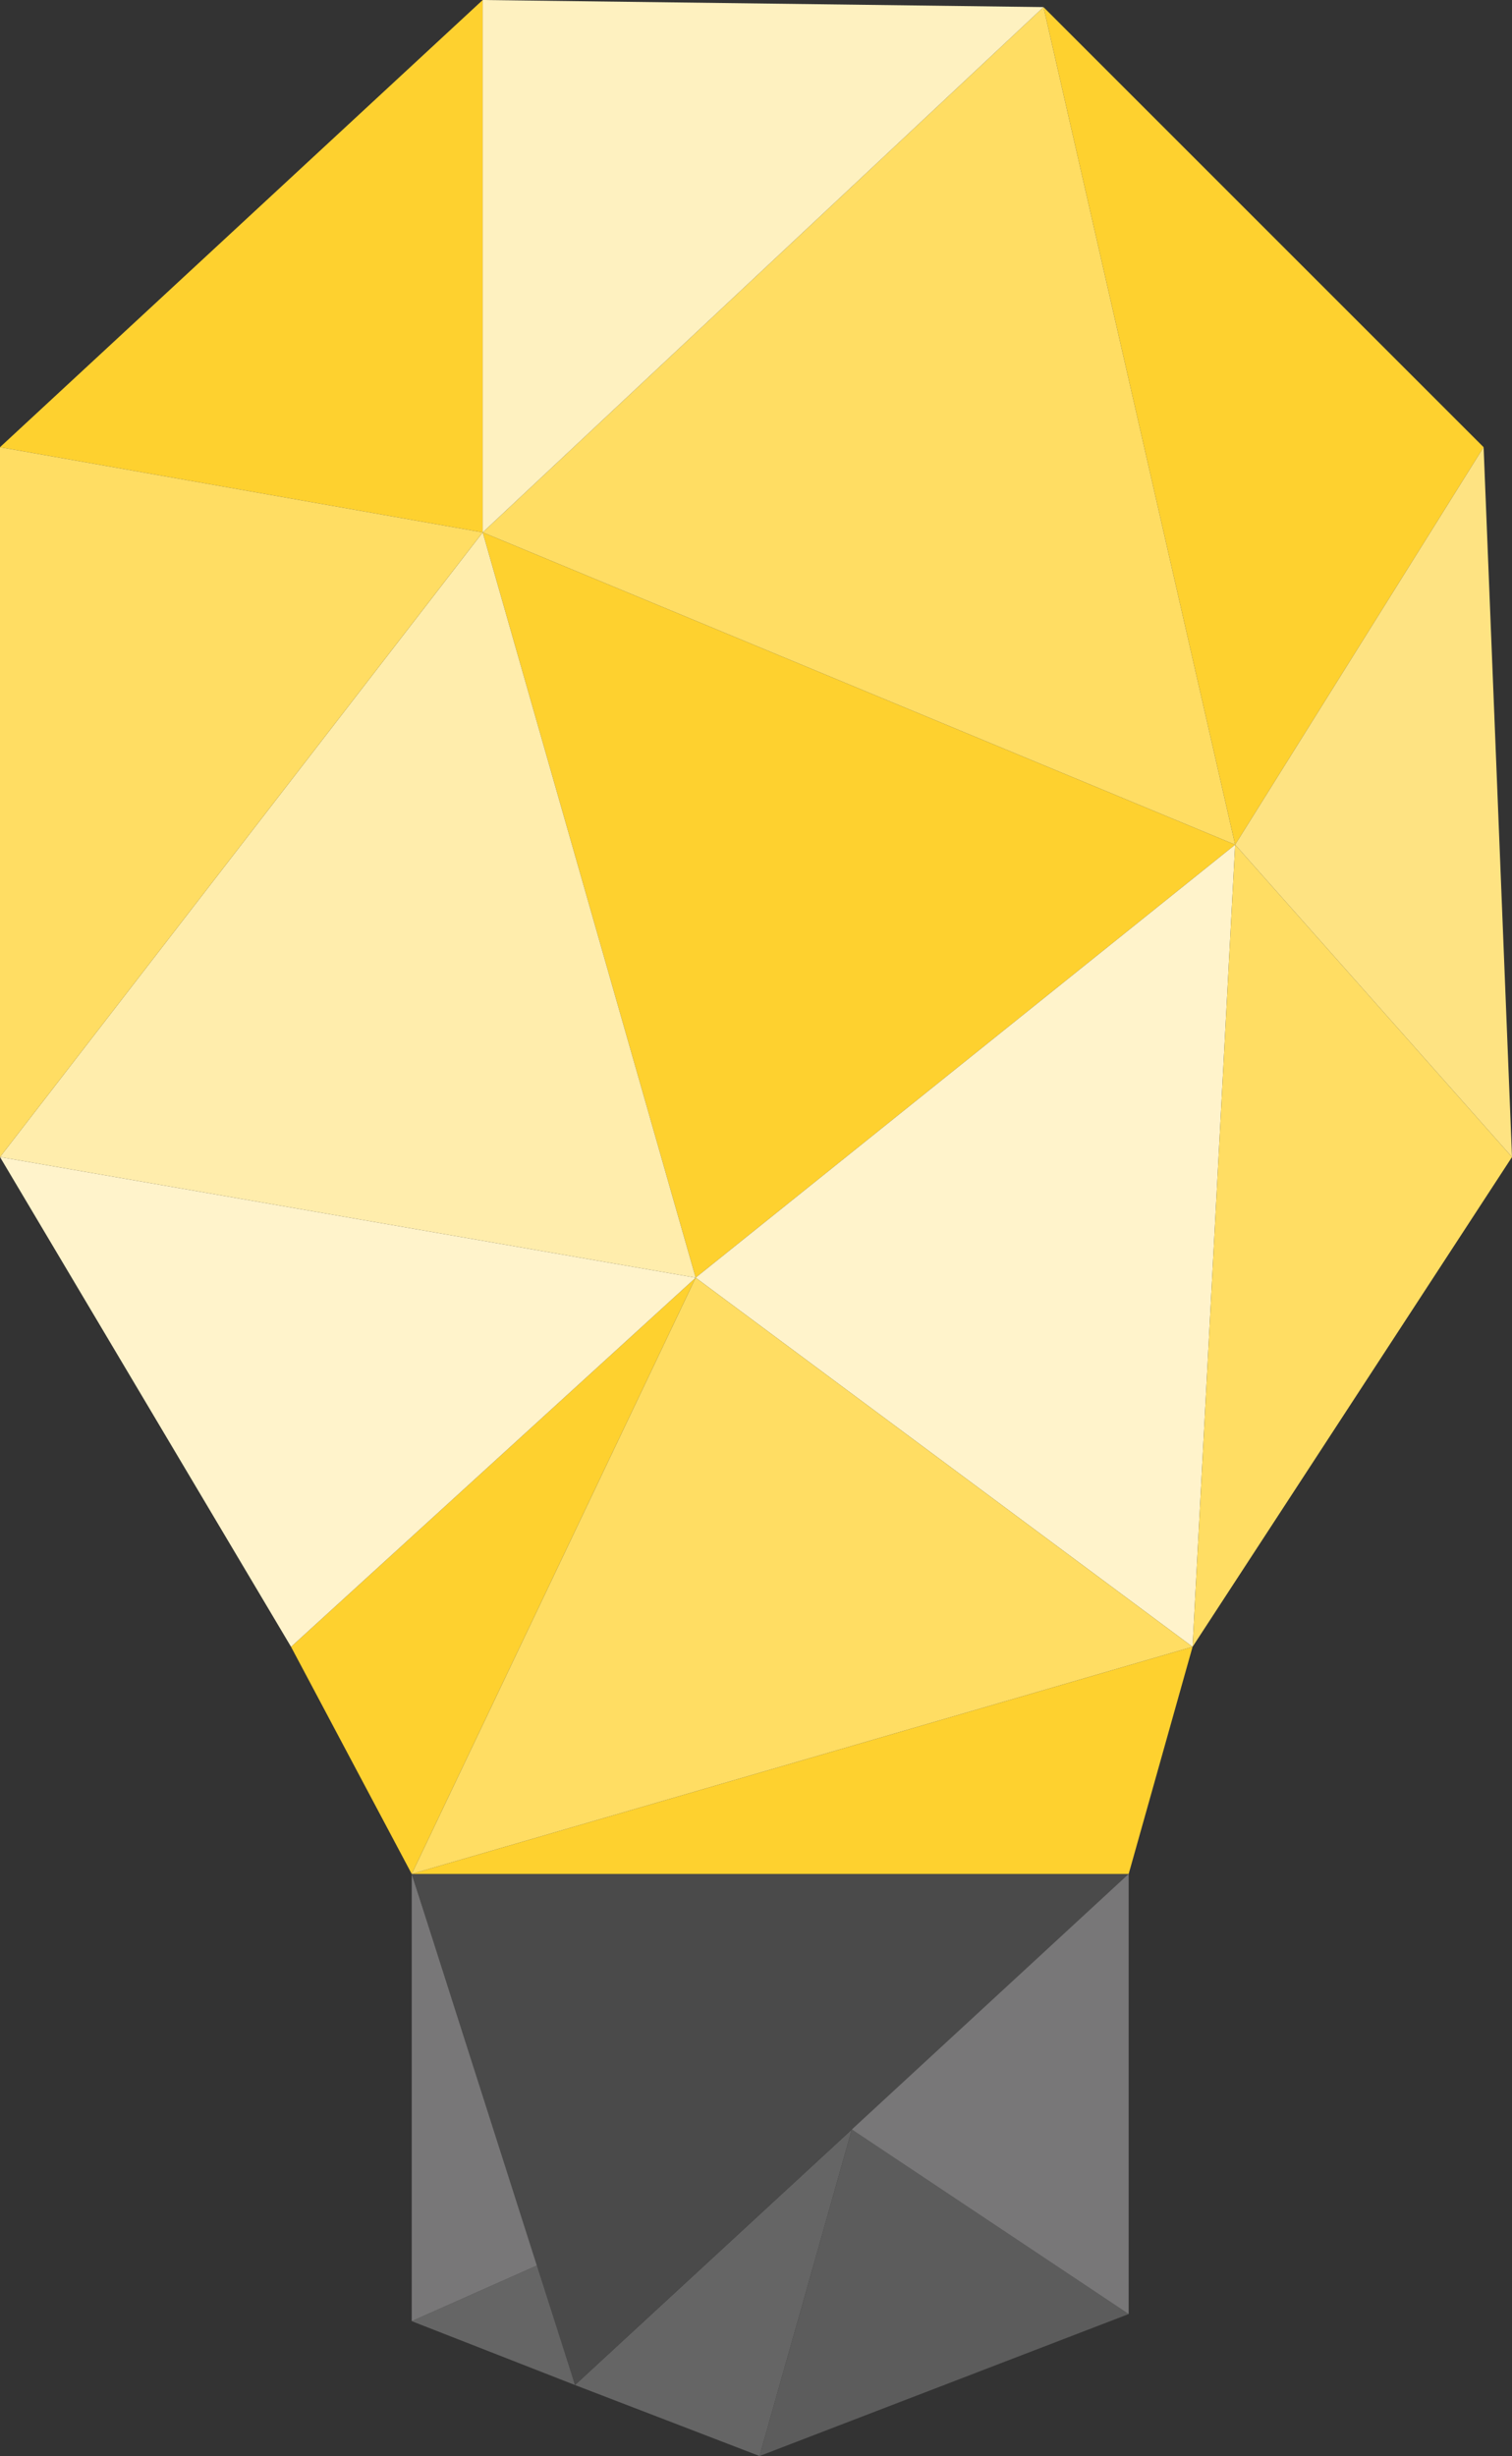 <?xml version="1.0" encoding="UTF-8"?>
<svg width="213px" height="346px" viewBox="0 0 213 346" version="1.1" xmlns="http://www.w3.org/2000/svg" xmlns:xlink="http://www.w3.org/1999/xlink">
    <rect x="0" y="0" width="213" height="346" fill="#333333" stroke="none"/>
    <!-- Generator: Sketch 47 (45396) - http://www.bohemiancoding.com/sketch -->
    <title>Slice 11</title>
    <desc>Created with Sketch.</desc>
    <defs></defs>
    <g id="Page-1" stroke="none" stroke-width="1" fill="none" fill-rule="evenodd">
        <g id="bulb" transform="translate(-49, -26)">
            <g id="Group-3">
                <polygon id="Triangle-3" fill="#FED12F" points="117 101 223 145 147 206"></polygon>
                <g id="Group-5" transform="translate(107, 290)">
                    <polygon id="Triangle-3" fill="#656565" points="-2.84217094e-14 63 18 55 23 72"></polygon>
                    <polygon id="Triangle-3" fill="#656565" points="23 72 62 36 49 82"></polygon>
                    <polygon id="Triangle-3" fill="#787778" points="0 0 0 63 18 55"></polygon>
                    <polygon id="Triangle-3" fill="#5C5C5C" points="62 36 49 82 101 62"></polygon>
                    <polygon id="Triangle-3" fill="#787778" points="101 62 47 26 101 0"></polygon>
                    <polygon id="Triangle-3" fill="#4A4A4A" points="0 0 101 0 23 72"></polygon>
                </g>
                <polygon id="Triangle-3" fill="#FED12F" points="196 27 258 89 223 145"></polygon>
                <polygon id="Triangle-3" fill="#FED12F" points="107 290 217 258 208 290"></polygon>
                <polygon id="Triangle-3" fill="#FED12F" points="90 258 147 206 107 290"></polygon>
                <polygon id="Triangle-3" fill="#FED12F" points="49 89 117 26 117 101"></polygon>
                <polygon id="Triangle-3" fill="#FFF3CB" points="147 206 217 258 223 145"></polygon>
                <polygon id="Triangle-3" fill="#FFF3CB" transform="translate(94.069, 202.884) rotate(140) translate(-94.069, -202.884) " points="55.524 166.474 119.669 242.49 132.614 163.279"></polygon>
                <polygon id="Triangle-3" fill="#FFDD63" transform="translate(193.468, 91.857) rotate(-53) translate(-193.468, -91.857) " points="140.147 36.29 246.789 54.847 168.799 147.425"></polygon>
                <polygon id="Triangle-3" fill="#FFEDAC" transform="translate(117.8, 171.224) rotate(-53) translate(-117.8, -171.224) " points="62.199 126.975 173.402 128.323 107.6 215.473"></polygon>
                <polygon id="Triangle-3" fill="#FFDD63" transform="translate(154.57, 268.401) rotate(-53) translate(-154.57, -268.401) " points="108.692 243.409 199.85 224.802 200.448 312"></polygon>
                <polygon id="Triangle-3" fill="#FFDD63" transform="translate(220, 201.5) rotate(-53) translate(-220, -201.5) " points="173.072 233.107 266.928 169.893 255.259 227.52"></polygon>
                <polygon id="Triangle-3" fill="#FFDD63" transform="translate(58.968, 126.891) rotate(-53) translate(-58.968, -126.891) " points="3.367 156.308 83.23 96.126 114.57 157.655"></polygon>
                <polygon id="Triangle-3" fill="#FEE382" transform="translate(260, 139) rotate(-53) translate(-260, -139) " points="232.941 113.061 298.728 107.312 221.272 170.688"></polygon>
                <polygon id="Triangle-3" fill="#FEF1C0" transform="translate(151.719, 50.863) rotate(160) translate(-151.719, -50.863) " points="101.946 58.143 201.491 15.625 175.84 86.102"></polygon>
            </g>
        </g>
    </g>
</svg>